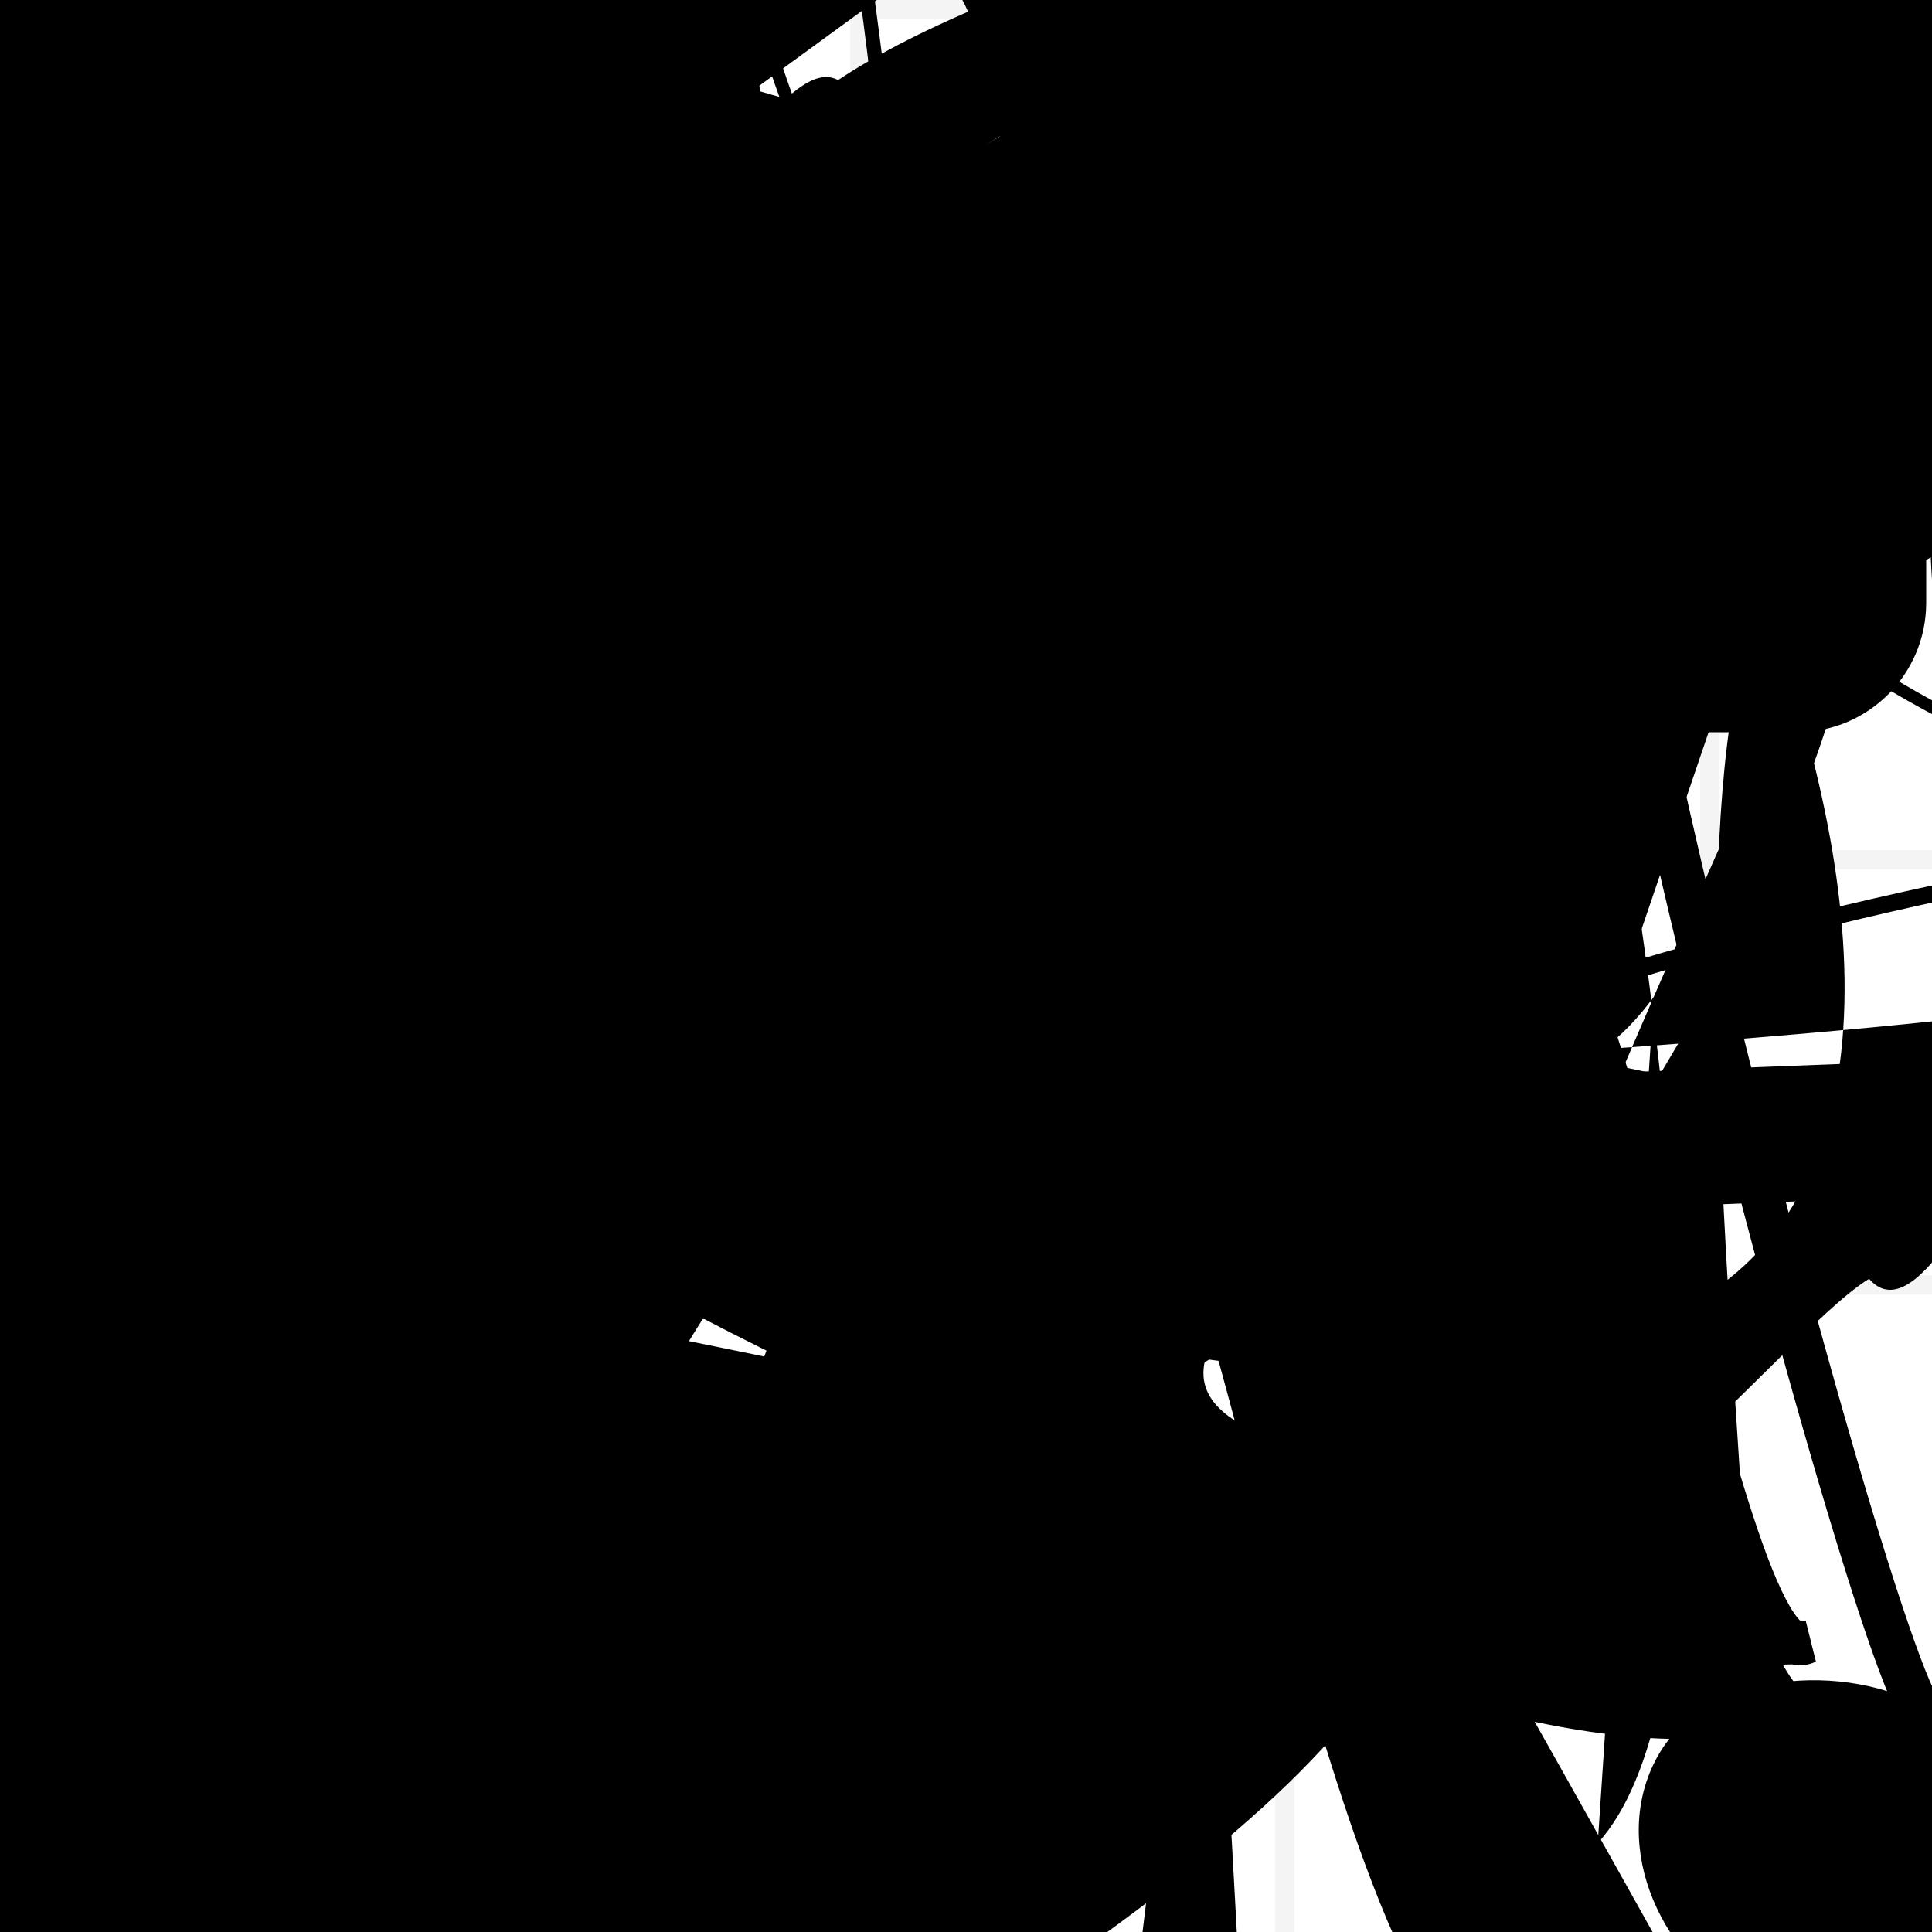 <?xml version="1.0" encoding="UTF-8"?>
<svg xmlns="http://www.w3.org/2000/svg" width="100" height="100" viewBox="0 0 100 100">
<defs>
<linearGradient id="g0" x1="0%" y1="0%" x2="100%" y2="100%">
<stop offset="0.0%" stop-color="hsl(106, 75%, 59%)" />
<stop offset="33.3%" stop-color="hsl(183, 71%, 60%)" />
<stop offset="66.7%" stop-color="hsl(242, 72%, 49%)" />
<stop offset="100.0%" stop-color="hsl(322, 74%, 44%)" />
</linearGradient>
<linearGradient id="g1" x1="0%" y1="0%" x2="100%" y2="100%">
<stop offset="0.0%" stop-color="hsl(290, 83%, 63%)" />
<stop offset="33.3%" stop-color="hsl(2, 82%, 55%)" />
<stop offset="66.7%" stop-color="hsl(86, 72%, 68%)" />
<stop offset="100.0%" stop-color="hsl(83, 65%, 44%)" />
</linearGradient>
<linearGradient id="g2" x1="0%" y1="0%" x2="100%" y2="100%">
<stop offset="0.0%" stop-color="hsl(40, 53%, 69%)" />
<stop offset="33.3%" stop-color="hsl(104, 72%, 65%)" />
<stop offset="66.7%" stop-color="hsl(144, 86%, 72%)" />
<stop offset="100.0%" stop-color="hsl(151, 70%, 62%)" />
</linearGradient>
<filter id="f1" x="-20%" y="-20%" width="140%" height="140%">
  <feGaussianBlur stdDeviation="2.336" />
</filter>

</defs>

<path d="M 59.5 69.3 C 61.7 88.2, 100.0 15.8, 95.5 16.7 C 100.0 33.0, 12.0 47.8, 14.4 50.1 C 21.4 41.8, 100.0 49.7, 98.8 62.7 C 100.0 59.8, 31.7 17.6, 45.9 8.4 C 65.8 10.2, 55.8 70.3, 41.8 65.7 C 46.6 49.8, 25.0 15.9, 28.0 26.2 C 39.1 33.4, 19.6 11.1, 13.2 3.9 Z" fill="none" fill-opacity="0.75" stroke="hsl(106, 75%, 59%)" stroke-width="4.48"  transform="translate(36.6 46.4) rotate(257.2) scale(0.73 1.46)" />
<path d="M 44.7 94.3 C 33.0 99.3, 88.3 23.3, 86.6 11.2 C 67.3 0.0, 94.8 77.9, 90.9 88.8 C 100.0 81.3, 11.0 100.0, 5.8 89.3 C 0.0 91.3, 25.5 49.4, 23.0 52.7 C 17.9 33.7, 38.0 20.9, 25.0 31.5 C 39.1 44.5, 81.2 1.5, 69.5 3.9 C 86.7 0.0, 21.3 59.4, 12.2 61.6 Z" fill="none" fill-opacity="0.37" stroke="hsl(40, 53%, 69%)" stroke-width="4.33"  transform="translate(57.5 7.2) rotate(259.8) scale(1.33 1.87)" />
<path d="M 93.2 87.4 C 81.1 97.2, 24.6 72.6, 25.8 66.2 C 43.7 82.1, 76.9 38.0, 68.4 35.3 C 80.7 39.6, 74.2 71.0, 63.5 79.4 C 69.8 60.0, 45.6 96.4, 44.1 90.7 C 29.1 93.4, 50.2 95.6, 47.9 85.0 C 28.4 100.0, 95.6 30.2, 90.4 37.8 C 100.0 40.0, 72.3 83.6, 66.3 91.1 C 57.5 92.6, 12.0 63.1, 20.2 56.2 C 36.7 61.5, 69.7 39.8, 74.7 34.8 Z" fill="hsl(83, 65%, 44%)" fill-opacity="0.37" stroke="none" stroke-width="0.84"  transform="translate(74.6 63.3) rotate(267.4) scale(1.79 0.52)" />
<path d="M 35.2 84.4 C 16.4 83.9, 69.1 27.2, 64.5 37.9 C 53.2 56.6, 90.2 22.4, 92.6 26.9 C 79.5 31.9, 15.6 22.2, 22.7 27.4 C 16.2 16.3, 42.2 84.0, 36.4 94.2 C 25.7 100.0, 32.4 64.3, 33.8 71.4 C 39.3 72.7, 84.7 97.9, 94.8 87.5 C 89.3 94.7, 74.8 11.2, 68.1 11.0 C 63.7 19.3, 0.0 57.0, 1.6 68.9 C 8.6 66.6, 76.1 68.0, 80.4 75.7 " fill="hsl(322, 74%, 44%)" fill-opacity="0.97" stroke="none" stroke-width="2.36"   />
<circle cx="65.8" cy="9.6" r="13.3" fill="hsl(322, 74%, 44%)" fill-opacity="0.97"   />
<rect x="7.2" y="49.0" width="32.0" height="14.8" rx="2.6" fill="none" fill-opacity="0.86"   transform="translate(64.8 56.5) rotate(49.7) scale(0.62 1.63)" />
<path d="M 34.7 91.8 C 39.0 81.1, 61.7 37.9, 70.0 39.5 C 68.2 30.3, 33.6 3.4, 31.2 12.4 C 18.9 0.0, 64.6 52.3, 51.5 38.4 C 35.0 24.0, 81.8 49.0, 95.2 48.5 C 79.0 49.8, 73.9 67.6, 85.5 80.0 C 76.8 61.9, 88.5 88.3, 79.3 97.1 Z" fill="none" fill-opacity="0.70" stroke="hsl(151, 70%, 62%)" stroke-width="3.46"  transform="translate(96.9 30.4) rotate(208.6) scale(1.32 1.82)" />
<rect x="8.9" y="52.1" width="31.7" height="24.7" rx="0" fill="none" fill-opacity="0.22"   transform="translate(67.1 68.0) rotate(71.0) scale(1.57 0.65)" />
<circle cx="19.2" cy="44.8" r="4.4" fill="hsl(86, 72%, 68%)" fill-opacity="0.75"  transform="translate(21.0 99.8) rotate(143.0) scale(2.00 0.81)" />
<rect x="16.9" y="47.4" width="33.2" height="18.2" rx="6.7" fill="hsl(83, 65%, 44%)" fill-opacity="0.94"    />
<rect x="34.5" y="60.7" width="39.4" height="29.3" rx="14.1" fill="hsl(144, 86%, 72%)" fill-opacity="0.21"   transform="translate(85.0 99.8) rotate(139.4) scale(1.08 0.63)" />
<circle cx="69.3" cy="36.4" r="1.6" fill="hsl(2, 82%, 55%)" fill-opacity="0.65"  transform="translate(64.1 73.8) rotate(215.1) scale(1.38 0.68)" />
<rect x="58.4" y="29.4" width="22.9" height="14.8" rx="0" fill="hsl(83, 65%, 44%)" fill-opacity="0.59" stroke="hsl(2, 82%, 55%)" stroke-width="2.2" filter="url(#f1)" transform="translate(90.3 1.7) rotate(358.2) scale(0.61 0.77)" />
<path d="M 27.1 92.8 C 27.7 95.8, 67.4 45.9, 70.3 60.8 C 67.9 66.0, 47.5 66.0, 47.0 54.3 C 49.7 49.4, 26.1 62.6, 27.0 55.7 C 22.9 53.8, 4.8 55.0, 18.5 46.9 C 37.8 65.5, 56.5 0.0, 49.4 8.4 C 52.5 5.3, 99.2 31.1, 99.3 27.9 C 97.3 10.1, 30.2 37.1, 19.3 41.6 C 38.6 42.2, 5.9 18.9, 5.4 6.4 C 19.3 23.8, 49.8 74.0, 61.1 71.7 C 51.3 57.8, 67.8 78.4, 67.3 68.0 Z" fill="hsl(144, 86%, 72%)" fill-opacity="0.37" stroke="none" stroke-width="1.28"  transform="translate(32.9 58.7) rotate(309.5) scale(1.29 0.97)" />
<rect x="22.1" y="23.9" width="48.9" height="13.5" rx="0" fill="hsl(322, 74%, 44%)" fill-opacity="0.87"   transform="translate(15.1 56.0) rotate(233.9) scale(1.24 1.55)" />
<circle cx="22.9" cy="10.9" r="5.3" fill="url(#g2)" fill-opacity="0.70"  transform="translate(19.5 66.2) rotate(338.4) scale(1.68 0.86)" />
<rect x="25.8" y="33.5" width="45.0" height="40.0" rx="0" fill="none" fill-opacity="0.81"    />
<rect x="28.2" y="34.7" width="23.9" height="24.6" rx="8.0" fill="none" fill-opacity="0.81" stroke="hsl(86, 72%, 68%)" stroke-width="2.3"   />
<circle cx="95.0" cy="27.4" r="11.4" fill="url(#g1)" fill-opacity="0.89"  transform="translate(22.4 33.8) rotate(217.9) scale(1.89 0.75)" />
<path d="M 51.9 58.7 C 35.1 54.1, 36.3 70.6, 42.0 72.3 C 22.6 91.1, 7.0 37.9, 5.9 23.0 C 12.2 12.8, 35.7 65.1, 30.8 69.8 C 37.0 88.4, 21.0 5.6, 23.6 19.9 C 7.0 15.2, 23.9 25.0, 28.5 21.7 C 10.1 20.0, 59.4 86.9, 54.6 90.3 C 63.5 77.2, 39.9 29.6, 28.4 32.2 C 23.5 28.5, 52.2 76.0, 52.7 90.2 C 58.4 87.3, 99.8 63.5, 85.9 51.6 C 98.5 48.6, 60.8 57.4, 72.6 60.5 Z" fill="hsl(106, 75%, 59%)" fill-opacity="0.75" stroke="none" stroke-width="2.20"  transform="translate(79.8 17.3) rotate(219.2) scale(0.52 0.66)" />
<rect x="24.3" y="69.2" width="43.7" height="10.8" rx="0" fill="hsl(183, 71%, 60%)" fill-opacity="0.64"   transform="translate(55.1 11.6) rotate(357.8) scale(0.80 0.65)" />
<path d="M 84.4 1.1 C 68.5 14.6, 26.0 5.9, 25.4 5.0 C 12.5 8.5, 53.1 53.8, 56.4 54.3 C 44.6 65.4, 58.9 0.0, 73.8 6.0 C 75.6 4.8, 29.8 57.7, 20.6 45.6 C 30.9 54.6, 72.6 82.7, 74.1 69.0 C 91.3 75.1, 51.4 30.5, 56.4 37.6 C 54.3 54.8, 82.9 26.0, 77.3 14.6 Z" fill="none" fill-opacity="0.38" stroke="hsl(83, 65%, 44%)" stroke-width="0.96"  transform="translate(85.7 79.3) rotate(305.7) scale(1.43 1.96)" />
<path d="M 17.6 5.2 C 34.7 20.0, 3.3 66.6, 1.8 61.7 C 18.4 81.7, 88.3 69.7, 86.6 81.6 C 100.0 62.6, 65.0 25.3, 55.7 22.7 C 61.5 15.2, 88.9 29.8, 74.0 27.5 C 57.4 41.6, 81.2 8.7, 69.4 5.2 C 55.1 0.0, 3.7 18.6, 16.9 4.2 C 23.0 5.1, 46.1 62.3, 48.1 50.2 C 57.0 52.3, 60.7 60.4, 59.3 53.9 C 45.8 48.4, 100.0 13.0, 93.3 0.1 Z" fill="hsl(242, 72%, 49%)" fill-opacity="0.91" stroke="none" stroke-width="5.13"  transform="translate(89.0 78.8) rotate(11.8) scale(1.45 0.80)" />
<circle cx="12.3" cy="67.4" r="4.3" fill="url(#g1)" fill-opacity="0.60"  transform="translate(86.0 89.8) rotate(6.7) scale(1.81 0.73)" />
<path d="M 46.9 86.6 C 50.7 67.7, 89.2 58.8, 77.4 64.7 C 89.6 52.5, 28.8 50.1, 29.1 45.2 C 28.8 27.0, 23.2 14.1, 26.9 27.0 C 26.1 12.9, 64.8 13.7, 65.8 5.7 C 62.7 0.0, 21.8 45.2, 23.5 54.7 C 11.8 60.7, 96.4 94.6, 99.9 88.0 C 100.0 98.5, 75.1 6.3, 82.1 4.8 C 85.6 22.3, 7.8 58.6, 18.7 61.5 C 34.6 47.5, 62.6 42.7, 76.0 44.9 C 82.5 39.0, 88.8 87.3, 93.5 85.0 Z" fill="none" fill-opacity="0.37" stroke="hsl(83, 65%, 44%)" stroke-width="2.24"   />
<circle cx="24.3" cy="92.9" r="7.9" fill="hsl(104, 72%, 65%)" fill-opacity="0.60"  transform="translate(28.5 55.6) rotate(325.6) scale(1.12 1.72)" />
<path d="M 26.1 57.2 C 6.8 41.4, 52.8 76.5, 43.3 64.3 C 52.6 52.9, 82.4 100.0, 69.2 99.1 C 64.2 99.0, 66.0 43.5, 74.8 36.3 C 74.5 20.1, 0.0 8.6, 1.7 7.4 C 0.0 9.1, 55.9 100.0, 58.8 91.6 C 69.2 96.9, 11.0 22.1, 14.3 20.4 Z" fill="hsl(104, 72%, 65%)" fill-opacity="0.41" stroke="none" stroke-width="4.04"  transform="translate(91.6 13.1) rotate(232.6) scale(0.55 0.72)" />
<rect x="29.0" y="87.4" width="24.1" height="10.7" rx="13.4" fill="none" fill-opacity="0.89"    />
<circle cx="10.0" cy="49.0" r="9.6" fill="url(#g1)" fill-opacity="0.43"  transform="translate(94.1 21.2) rotate(76.5) scale(1.32 1.50)" />
<rect x="56.2" y="49.5" width="36.4" height="26.3" rx="1.1" fill="hsl(144, 86%, 72%)" fill-opacity="0.41" stroke="hsl(104, 72%, 65%)" stroke-width="3.5"  transform="translate(11.6 46.6) rotate(36.9) scale(0.68 1.21)" />
<circle cx="38.8" cy="76.0" r="3.5" fill="hsl(290, 83%, 63%)" fill-opacity="0.50"  transform="translate(36.2 71.6) rotate(263.8) scale(0.74 0.66)" />
<circle cx="90.0" cy="21.5" r="6.8" fill="hsl(151, 70%, 62%)" fill-opacity="0.69"  transform="translate(20.4 19.3) rotate(189.8) scale(1.57 0.63)" />
<circle cx="17.0" cy="10.1" r="0.4" fill="hsl(106, 75%, 59%)" fill-opacity="0.48"  transform="translate(48.2 95.3) rotate(104.4) scale(0.87 1.43)" />
<path d="M 55.8 18.1 C 51.3 0.0, 86.4 12.3, 94.6 3.6 C 95.6 0.0, 30.1 43.1, 19.5 40.8 C 0.0 39.6, 94.0 67.6, 93.7 79.3 C 77.5 90.8, 49.9 52.8, 58.3 54.3 C 73.9 37.5, 79.1 4.8, 81.3 8.2 C 71.4 2.2, 95.1 27.4, 95.1 25.7 C 100.0 18.4, 17.5 85.4, 4.9 93.1 Z" fill="hsl(104, 72%, 65%)" fill-opacity="0.57" stroke="none" stroke-width="4.74"  transform="translate(98.2 90.8) rotate(5.2) scale(1.28 0.95)" />
<circle cx="89.3" cy="12.4" r="3.3" fill="hsl(2, 82%, 55%)" fill-opacity="0.98"  transform="translate(72.1 60.3) rotate(250.9) scale(1.97 1.68)" />
<path d="M 69.6 83.4 C 64.5 73.6, 29.8 34.2, 28.1 35.5 C 25.4 50.7, 37.8 33.6, 44.6 44.3 C 53.6 43.9, 2.5 99.2, 8.7 96.3 C 0.7 100.0, 100.0 33.0, 99.8 36.8 C 91.1 46.3, 86.6 8.1, 99.7 20.1 C 83.0 6.4, 76.5 14.0, 66.5 20.7 C 52.7 29.8, 51.0 48.8, 53.5 37.3 C 65.0 27.4, 41.4 43.9, 40.3 50.5 Z" fill="hsl(242, 72%, 49%)" fill-opacity="0.50" stroke="none" stroke-width="4.94"  transform="translate(89.1 65.7) rotate(164.1) scale(0.94 1.71)" />
<circle cx="60.8" cy="62.8" r="4.1" fill="hsl(104, 72%, 65%)" fill-opacity="0.68"  transform="translate(17.0 17.6) rotate(183.0) scale(1.80 0.94)" />
<rect x="24.8" y="54.1" width="22.1" height="28.0" rx="0" fill="none" fill-opacity="0.74" stroke="hsl(242, 72%, 49%)" stroke-width="1.2"  transform="translate(28.1 94.2) rotate(187.9) scale(1.92 0.82)" />
<circle cx="86.7" cy="2.0" r="1.7" fill="url(#g1)" fill-opacity="0.64"  transform="translate(81.3 43.0) rotate(102.4) scale(1.72 1.13)" />
<path d="M 3.1 29.3 C 0.0 42.4, 100.0 70.0, 92.5 55.0 C 87.5 59.3, 64.6 30.1, 74.6 15.8 C 78.4 19.2, 42.0 18.7, 33.7 13.7 C 51.5 0.0, 43.7 95.3, 54.4 80.4 C 60.7 75.9, 68.3 13.9, 57.7 6.1 C 69.4 22.0, 100.0 45.5, 91.9 31.6 C 96.7 17.2, 41.7 56.4, 28.2 53.7 C 19.9 60.8, 38.2 88.3, 41.6 90.4 C 43.4 82.0, 6.3 4.3, 15.5 11.8 C 34.8 3.6, 0.0 78.4, 3.7 78.2 Z" fill="none" fill-opacity="0.74" stroke="hsl(322, 74%, 44%)" stroke-width="4.11"  transform="translate(21.1 9.0) rotate(153.6) scale(1.41 0.82)" />
<path d="M 72.2 85.6 C 87.8 84.5, 47.2 96.9, 60.2 92.9 C 59.6 100.0, 70.7 52.4, 70.3 38.1 C 68.7 47.2, 57.6 82.7, 58.3 86.1 C 44.3 77.8, 33.8 48.2, 24.0 51.8 C 11.7 40.5, 33.9 3.9, 48.7 4.6 C 51.5 22.0, 91.6 0.0, 99.5 5.4 Z" fill="hsl(183, 71%, 60%)" fill-opacity="0.68" stroke="none" stroke-width="2.93"   />
<path d="M 52.4 41.8 C 59.3 34.6, 12.4 79.9, 27.2 91.6 C 22.6 96.9, 38.1 61.2, 44.3 71.0 C 37.6 78.3, 29.9 29.4, 34.5 27.0 C 38.8 16.8, 11.6 18.5, 22.5 28.1 C 29.7 13.5, 5.9 31.5, 5.5 32.3 C 23.7 17.3, 80.0 22.1, 81.4 31.6 C 70.8 37.8, 100.0 68.6, 96.5 76.1 C 100.0 76.9, 55.8 40.7, 63.0 29.5 C 79.2 23.0, 51.6 1.6, 55.7 3.4 C 43.1 0.0, 30.1 81.2, 31.7 85.1 Z" fill="hsl(104, 72%, 65%)" fill-opacity="0.44" stroke="none" stroke-width="4.68"  transform="translate(73.0 9.3) rotate(288.0) scale(0.72 1.83)" />
<path d="M 65.9 97.3 C 55.5 100.0, 16.4 61.7, 14.6 62.6 C 25.5 60.5, 49.6 77.9, 57.1 85.4 C 45.3 76.6, 71.3 91.9, 67.8 90.9 C 48.7 75.0, 91.2 7.9, 78.4 0.7 C 82.5 9.7, 90.0 52.0, 91.7 57.1 C 100.0 38.6, 66.1 11.8, 61.9 8.9 C 81.3 20.7, 12.2 56.1, 20.1 56.9 C 40.1 58.6, 77.4 17.7, 73.7 25.2 C 77.6 27.2, 16.1 40.1, 27.1 29.7 Z" fill="none" fill-opacity="0.78" stroke="hsl(183, 71%, 60%)" stroke-width="3.83"  transform="translate(75.5 60.0) rotate(273.9) scale(1.83 1.19)" />
<circle cx="25.8" cy="81.8" r="11.6" fill="url(#g2)" fill-opacity="0.69"  transform="translate(63.4 62.7) rotate(139.1) scale(1.51 1.18)" />
<path d="M 42.8 79.1 C 42.8 79.8, 16.9 71.4, 27.0 73.1 C 45.3 90.9, 100.0 2.1, 92.7 13.9 C 86.1 24.2, 62.3 21.2, 54.7 30.9 C 54.4 18.5, 70.8 9.7, 72.7 24.1 C 71.7 26.3, 52.4 16.8, 47.3 29.4 C 62.6 32.8, 32.5 47.0, 43.0 49.7 C 32.6 53.7, 0.0 3.2, 2.4 5.3 C 6.3 11.9, 30.8 84.7, 19.1 97.1 C 8.2 100.0, 82.9 93.3, 79.4 93.2 Z" fill="hsl(151, 70%, 62%)" fill-opacity="0.53" stroke="none" stroke-width="0.97"  transform="translate(71.8 50.3) rotate(241.3) scale(1.25 1.10)" />
<path d="M 53.7 78.7 C 73.5 75.3, 81.9 15.5, 73.7 19.1 C 54.4 17.0, 57.5 53.3, 44.7 52.2 C 48.1 37.3, 15.0 8.7, 20.7 8.6 C 28.8 1.2, 21.5 81.1, 28.3 69.7 C 46.3 49.9, 21.3 79.6, 22.6 80.3 C 42.5 67.9, 51.1 47.5, 36.7 34.8 C 34.6 30.6, 75.9 12.1, 86.5 2.8 C 74.9 16.5, 71.2 0.0, 56.3 0.2 Z" fill="hsl(86, 72%, 68%)" fill-opacity="0.64" stroke="none" stroke-width="4.63"  transform="translate(36.0 39.7) rotate(55.9) scale(1.85 1.36)" />
<path d="M 35.2 9.3 C 54.1 7.9, 73.5 36.2, 72.8 27.5 C 81.4 15.5, 22.4 51.7, 16.5 54.6 C 22.6 59.1, 98.5 51.1, 86.8 45.6 C 76.8 64.1, 12.0 0.0, 17.5 2.9 C 0.0 19.4, 0.0 86.2, 3.6 92.7 C 1.0 82.7, 44.0 88.2, 51.2 79.9 C 71.1 65.9, 34.3 85.6, 21.8 91.0 " fill="hsl(144, 86%, 72%)" fill-opacity="0.83" stroke="none" stroke-width="2.73" filter="url(#f1)" transform="translate(98.7 88.6) rotate(266.2) scale(1.59 0.56)" />
<rect x="50.7" y="70.7" width="38.6" height="17.3" rx="3.1" fill="none" fill-opacity="0.99" stroke="hsl(86, 72%, 68%)" stroke-width="3.8"  transform="translate(89.4 52.5) rotate(35.7) scale(1.28 0.85)" />
<path d="M 68.0 83.1 C 87.7 63.5, 0.0 16.3, 11.4 29.8 C 29.5 20.6, 54.9 13.5, 61.8 16.9 C 73.0 13.8, 94.8 10.8, 99.6 12.7 C 80.1 18.4, 25.5 63.2, 34.2 60.1 C 17.1 53.1, 82.2 52.0, 89.2 59.1 C 74.0 51.6, 84.1 47.9, 88.3 58.8 C 84.0 71.0, 81.3 34.0, 87.1 35.0 C 87.3 20.9, 24.3 52.1, 11.8 47.1 C 0.0 27.5, 68.2 92.3, 61.9 91.9 C 60.8 85.4, 47.8 26.9, 45.8 38.4 " fill="none" fill-opacity="0.52" stroke="hsl(40, 53%, 69%)" stroke-width="2.73"  transform="translate(80.8 94.0) rotate(115.2) scale(1.68 0.61)" />
<rect x="54.6" y="38.6" width="31.9" height="35.1" rx="0.7" fill="hsl(106, 75%, 59%)" fill-opacity="0.89"   transform="translate(87.4 17.2) rotate(322.7) scale(0.54 1.62)" />
<path d="M 5.0 99.0 C 10.9 81.9, 23.7 15.8, 35.7 25.8 C 38.6 8.8, 46.3 65.0, 36.9 55.0 C 19.9 72.3, 44.6 27.4, 55.5 24.4 C 39.4 6.9, 98.4 40.4, 86.4 41.7 C 99.8 29.9, 89.9 32.1, 96.5 27.5 C 79.7 47.4, 80.6 80.6, 70.9 73.7 Z" fill="none" fill-opacity="0.55" stroke="hsl(144, 86%, 72%)" stroke-width="0.88"  transform="translate(99.7 72.6) rotate(159.4) scale(0.76 1.72)" />
<path d="M 16.9 79.7 C 33.0 80.0, 53.0 45.1, 62.1 57.7 C 51.1 62.6, 38.5 17.7, 40.9 16.9 C 58.9 36.1, 0.0 81.4, 5.5 82.1 C 5.6 76.4, 9.4 2.0, 3.8 13.4 C 18.6 26.8, 52.6 54.1, 52.1 45.6 C 56.9 57.6, 0.0 7.8, 2.5 4.0 C 17.3 13.2, 0.0 40.5, 6.2 31.2 Z" fill="hsl(242, 72%, 49%)" fill-opacity="1.00" stroke="none" stroke-width="3.11"  transform="translate(20.6 69.8) rotate(215.0) scale(1.95 0.72)" />
<circle cx="15.7" cy="25.8" r="8.3" fill="url(#g0)" fill-opacity="0.60"  transform="translate(41.5 37.1) rotate(168.1) scale(1.49 1.60)" />
<path d="M 70.2 54.9 C 63.0 62.7, 88.9 65.9, 95.9 51.1 C 100.0 55.3, 50.7 4.1, 36.4 8.3 C 30.0 0.0, 26.7 97.4, 20.3 86.7 C 0.4 100.0, 57.2 57.7, 48.7 54.9 C 38.5 61.8, 73.6 23.7, 82.2 21.3 C 97.6 21.3, 78.2 99.5, 83.2 86.0 Z" fill="hsl(83, 65%, 44%)" fill-opacity="0.86" stroke="none" stroke-width="4.46"  transform="translate(93.1 40.6) rotate(96.9) scale(1.16 1.86)" />
<circle cx="46.5" cy="64.9" r="1.8" fill="url(#g1)" fill-opacity="0.60"   />
<path d="M 59.4 54.0 C 60.4 40.8, 13.8 45.5, 5.1 53.3 C 5.4 40.9, 67.2 24.3, 69.4 35.3 C 75.1 38.1, 62.5 52.5, 51.1 40.5 C 32.8 30.2, 54.8 14.7, 47.7 6.5 C 62.5 0.0, 79.6 42.7, 94.1 38.9 C 95.8 42.6, 29.2 27.9, 37.3 32.0 C 28.6 15.4, 46.4 13.4, 57.8 7.1 C 42.7 0.0, 29.7 20.1, 39.4 30.2 C 42.7 15.7, 41.6 57.7, 51.5 68.5 C 63.3 56.5, 61.2 19.7, 72.6 9.6 Z" fill="hsl(106, 75%, 59%)" fill-opacity="0.45" stroke="none" stroke-width="4.86"  transform="translate(43.2 79.6) rotate(159.5) scale(1.65 0.81)" />
<rect x="41.1" y="19.7" width="39.2" height="11.1" rx="11.1" fill="none" fill-opacity="0.81"   transform="translate(50.9 76.1) rotate(353.0) scale(0.64 1.70)" />
<circle cx="45.6" cy="27.9" r="4.5" fill="hsl(106, 75%, 59%)" fill-opacity="0.82"  transform="translate(9.6 13.1) rotate(272.0) scale(1.39 1.17)" />
<circle cx="42.4" cy="94.9" r="1.4" fill="url(#g0)" fill-opacity="0.48"   />
<path d="M 7.1 77.6 C 22.0 89.2, 25.9 52.0, 11.1 40.8 C 0.0 52.5, 80.0 4.0, 92.3 2.7 C 86.3 15.2, 0.0 0.0, 4.0 2.5 C 0.0 4.8, 36.4 24.1, 34.9 21.6 C 36.0 31.8, 1.9 95.6, 5.4 84.9 C 8.7 89.8, 65.2 28.3, 66.6 25.1 C 55.9 32.6, 80.6 31.0, 76.2 35.5 Z" fill="none" fill-opacity="0.53" stroke="hsl(242, 72%, 49%)" stroke-width="4.91"  transform="translate(28.3 99.2) rotate(100.7) scale(0.65 0.83)" />
<rect x="22.5" y="8.9" width="38.2" height="39.1" rx="0" fill="none" fill-opacity="0.35" stroke="hsl(290, 83%, 63%)" stroke-width="1.9"  transform="translate(37.6 65.5) rotate(236.8) scale(0.72 1.29)" />
<rect x="63.4" y="1.0" width="34.1" height="34.7" rx="4.5" fill="hsl(151, 70%, 62%)" fill-opacity="0.28" stroke="hsl(104, 72%, 65%)" stroke-width="4.4"   />
<path d="M 64.7 27.5 C 76.4 26.7, 31.2 51.2, 21.1 40.1 C 36.9 36.1, 59.5 9.7, 54.6 6.5 C 61.3 0.0, 100.0 12.8, 95.9 1.3 C 90.7 18.1, 51.4 56.6, 49.2 57.0 C 63.2 72.9, 0.0 0.0, 4.6 9.7 C 9.7 16.9, 40.9 59.9, 28.2 63.5 C 32.0 67.0, 62.6 88.6, 58.3 88.4 Z" fill="hsl(322, 74%, 44%)" fill-opacity="0.96" stroke="none" stroke-width="4.19"  transform="translate(64.2 67.1) rotate(53.6) scale(1.44 0.88)" />
<rect x="40.0" y="57.2" width="23.6" height="27.9" rx="0" fill="none" fill-opacity="0.26" stroke="hsl(106, 75%, 59%)" stroke-width="4.9"  transform="translate(73.4 58.6) rotate(260.9) scale(1.75 0.61)" />
<path d="M 90.8 70.0 C 88.2 61.4, 86.5 20.1, 83.7 9.0 C 97.9 0.0, 94.1 65.1, 88.7 54.0 C 72.0 51.4, 78.2 72.2, 82.1 81.1 C 67.5 87.3, 59.7 54.2, 73.7 61.7 C 54.5 66.7, 71.6 26.3, 84.4 16.1 C 88.2 1.9, 68.6 41.9, 60.8 41.0 Z" fill="none" fill-opacity="0.48" stroke="hsl(151, 70%, 62%)" stroke-width="4.86" filter="url(#f1)" transform="translate(36.0 14.4) rotate(125.8) scale(1.65 0.71)" />
<path d="M 78.1 59.9 C 93.2 63.9, 4.5 88.1, 3.0 80.3 C 18.4 68.6, 10.7 24.8, 3.3 12.1 C 0.0 5.8, 64.0 47.3, 57.5 59.9 C 43.3 47.5, 37.4 30.2, 44.7 17.1 C 47.1 4.2, 79.1 46.0, 82.4 42.4 C 95.6 24.3, 79.3 31.5, 91.0 37.8 " fill="none" fill-opacity="0.88" stroke="hsl(86, 72%, 68%)" stroke-width="0.95" filter="url(#f1)" transform="translate(61.1 50.4) rotate(292.1) scale(0.65 1.30)" />
<path d="M 85.6 51.6 C 72.0 70.0, 53.7 20.2, 59.0 9.8 C 72.2 3.2, 14.6 35.4, 11.6 27.2 C 0.0 31.6, 83.8 74.0, 76.9 82.2 C 95.3 90.5, 92.6 67.6, 81.8 80.6 C 80.2 67.7, 84.3 4.0, 74.4 12.5 C 78.2 2.6, 94.9 82.0, 82.7 95.4 Z" fill="hsl(104, 72%, 65%)" fill-opacity="0.94" stroke="none" stroke-width="4.71"   />
<rect x="45.2" y="28.2" width="48.4" height="28.2" rx="0" fill="none" fill-opacity="0.88"    />
<circle cx="49.7" cy="93.9" r="7.8" fill="hsl(2, 82%, 55%)" fill-opacity="0.70"  transform="translate(4.5 72.4) rotate(24.7) scale(1.72 0.94)" />
<path d="M 0.7 55.6 C 0.0 67.3, 73.6 27.4, 64.3 34.6 C 80.8 25.5, 22.8 48.6, 17.7 55.7 C 6.7 67.6, 31.2 51.8, 41.1 54.3 C 39.6 69.3, 70.1 4.2, 78.4 8.6 C 60.1 18.3, 50.6 46.1, 59.6 48.5 C 50.1 32.8, 35.3 17.7, 28.1 9.5 C 20.2 8.9, 24.6 42.0, 38.7 37.3 C 56.7 40.4, 17.8 0.0, 20.1 2.7 C 38.6 0.0, 28.2 24.7, 17.6 15.8 C 4.2 10.6, 82.1 20.2, 79.0 30.0 Z" fill="none" fill-opacity="0.72" stroke="hsl(83, 65%, 44%)" stroke-width="2.25"  transform="translate(33.3 57.3) rotate(202.4) scale(0.71 1.78)" />
<circle cx="23.1" cy="14.1" r="10.6" fill="hsl(40, 53%, 69%)" fill-opacity="0.85"  transform="translate(58.3 37.6) rotate(271.6) scale(1.59 1.19)" />
<circle cx="3.2" cy="71.0" r="11.8" fill="url(#g1)" fill-opacity="0.82"  transform="translate(63.3 95.3) rotate(74.8) scale(1.79 0.94)" />
<circle cx="80.8" cy="35.6" r="11.1" fill="url(#g0)" fill-opacity="0.55"  transform="translate(22.5 17.7) rotate(40.1) scale(1.58 0.71)" />
<path d="M 61.3 39.8 C 57.7 31.2, 92.2 7.6, 81.1 2.1 C 91.1 0.0, 70.8 96.8, 81.9 83.0 C 89.7 92.5, 62.6 76.5, 59.6 83.9 C 46.3 97.3, 29.6 71.2, 21.5 75.8 C 29.3 85.8, 59.2 70.3, 65.2 59.4 C 63.1 60.5, 72.0 86.2, 69.0 76.2 " fill="hsl(322, 74%, 44%)" fill-opacity="0.32" stroke="none" stroke-width="2.90" filter="url(#f1)" transform="translate(9.6 64.7) rotate(328.8) scale(0.57 1.75)" />
<path d="M 55.0 44.5 C 72.3 37.1, 0.0 56.5, 1.9 43.5 C 0.0 31.8, 1.5 18.3, 16.3 7.5 C 0.0 14.7, 66.9 36.7, 64.0 37.2 C 83.1 46.3, 29.6 78.0, 14.7 65.5 C 19.3 54.8, 68.3 47.3, 71.7 56.4 C 55.5 69.3, 0.0 74.7, 1.5 65.6 C 6.7 64.2, 66.2 40.3, 64.7 53.4 C 52.0 70.1, 100.0 87.6, 97.4 76.1 C 80.9 72.6, 23.1 89.4, 32.3 81.1 C 45.0 96.7, 24.6 85.9, 11.0 76.1 Z" fill="none" fill-opacity="0.85" stroke="hsl(86, 72%, 68%)" stroke-width="3.95"  transform="translate(94.9 97.9) rotate(349.5) scale(0.74 1.53)" />
<circle cx="69.5" cy="47.5" r="5.2" fill="url(#g0)" fill-opacity="0.99" filter="url(#f1)" transform="translate(92.1 29.8) rotate(140.3) scale(1.16 1.76)" />
<path d="M 76.0 34.1 C 84.2 22.6, 9.4 15.3, 15.3 18.1 C 32.1 5.7, 65.2 59.1, 50.5 55.6 C 53.5 46.7, 63.1 79.9, 63.1 67.9 C 66.2 75.5, 84.1 0.0, 78.7 10.3 C 94.7 18.4, 82.4 63.1, 72.2 61.3 C 61.5 50.3, 85.5 99.5, 73.4 84.6 C 83.2 100.0, 26.8 22.8, 14.3 17.1 C 4.8 14.0, 75.7 32.5, 83.0 34.9 " fill="none" fill-opacity="0.42" stroke="hsl(322, 74%, 44%)" stroke-width="2.31"  transform="translate(96.1 46.7) rotate(253.3) scale(1.31 1.37)" />
<rect x="56.8" y="67.4" width="34.7" height="20.8" rx="17.6" fill="hsl(83, 65%, 44%)" fill-opacity="0.86"   transform="translate(5.9 88.7) rotate(300.3) scale(0.52 1.04)" />
<path d="M 14.1 2.9 C 15.5 9.9, 68.8 74.4, 61.1 60.7 C 62.8 80.5, 9.4 58.3, 7.7 65.9 C 0.3 58.8, 15.8 20.0, 19.9 12.8 C 34.7 19.9, 42.3 37.0, 27.5 51.7 C 40.9 57.0, 10.9 27.5, 24.6 15.3 C 18.9 10.3, 53.4 0.0, 60.2 0.4 C 73.9 0.0, 72.8 65.7, 79.1 63.6 Z" fill="none" fill-opacity="0.41" stroke="hsl(2, 82%, 55%)" stroke-width="2.07"  transform="translate(79.8 85.9) rotate(169.2) scale(1.88 1.44)" />
<path d="M 63.7 23.5 C 77.7 13.3, 88.2 4.0, 84.2 12.3 C 87.7 20.9, 15.2 0.0, 11.4 9.1 C 0.4 13.5, 30.8 42.6, 16.5 51.1 C 8.5 35.7, 60.0 71.0, 72.1 80.1 C 66.6 78.1, 37.1 26.8, 27.3 29.0 C 14.3 31.5, 16.6 18.4, 13.2 17.7 Z" fill="hsl(86, 72%, 68%)" fill-opacity="0.93" stroke="none" stroke-width="4.35"  transform="translate(44.5 10.1) rotate(79.0) scale(0.72 1.72)" />
<circle cx="42.2" cy="32.4" r="1.7" fill="hsl(86, 72%, 68%)" fill-opacity="0.45" filter="url(#f1)" transform="translate(29.8 17.7) rotate(225.3) scale(0.67 1.38)" />
<circle cx="60.9" cy="31.0" r="8.7" fill="url(#g0)" fill-opacity="0.78"  transform="translate(93.8 13.9) rotate(312.5) scale(1.33 1.77)" />
<circle cx="47.9" cy="71.4" r="3.3" fill="hsl(86, 72%, 68%)" fill-opacity="0.47"  transform="translate(83.3 41.2) rotate(190.1) scale(1.73 0.93)" />
<circle cx="37.3" cy="50.3" r="4.3" fill="hsl(106, 75%, 59%)" fill-opacity="0.44" filter="url(#f1)" transform="translate(10.1 75.7) rotate(262.7) scale(1.08 1.56)" />
<circle cx="63.2" cy="36.2" r="12.5" fill="hsl(242, 72%, 49%)" fill-opacity="0.58"  transform="translate(75.8 89.7) rotate(161.4) scale(0.65 0.82)" />
<rect x="3.3" y="15.9" width="36.9" height="29.4" rx="3.1" fill="none" fill-opacity="0.87" stroke="hsl(290, 83%, 63%)" stroke-width="1.3" filter="url(#f1)" transform="translate(64.4 8.0) rotate(106.0) scale(1.42 0.96)" />
<path d="M 54.1 79.6 C 63.6 96.4, 100.0 39.6, 95.4 28.7 C 82.4 25.6, 93.4 93.4, 89.7 88.1 C 92.5 72.3, 50.8 79.9, 65.4 66.2 C 58.0 68.9, 25.2 7.8, 13.2 8.0 C 27.1 0.0, 28.3 0.0, 24.4 11.7 C 28.4 20.8, 37.1 9.4, 31.0 22.4 C 25.1 24.1, 25.9 21.9, 15.9 8.3 C 20.6 0.0, 100.0 47.5, 93.0 33.0 C 75.0 26.9, 90.1 22.5, 79.6 21.7 C 77.5 14.4, 23.8 100.0, 19.3 92.5 Z" fill="hsl(242, 72%, 49%)" fill-opacity="0.90" stroke="none" stroke-width="3.99"   />
<path d="M 80.3 62.0 C 98.2 73.2, 87.9 36.8, 73.0 33.2 C 62.6 46.4, 85.7 17.7, 78.0 5.0 C 67.2 0.0, 51.7 59.9, 37.9 59.6 C 43.2 45.0, 33.6 95.1, 41.9 82.8 C 47.9 97.1, 36.2 31.7, 25.0 29.1 C 28.9 13.9, 5.9 15.6, 4.0 7.3 C 0.0 6.5, 34.1 47.7, 40.7 59.3 C 33.0 44.0, 8.3 11.5, 2.0 1.1 C 14.1 0.0, 96.7 48.0, 99.4 59.3 C 100.0 72.8, 93.4 0.0, 91.2 6.6 Z" fill="none" fill-opacity="0.35" stroke="hsl(86, 72%, 68%)" stroke-width="4.12"  transform="translate(22.5 6.7) rotate(128.4) scale(1.39 1.91)" />
<rect x="15.7" y="67.4" width="22.6" height="25.7" rx="11.1" fill="hsl(144, 86%, 72%)" fill-opacity="0.79"   transform="translate(23.9 23.0) rotate(125.2) scale(0.85 0.72)" />
<rect x="5.6" y="54.9" width="25.5" height="28.3" rx="0" fill="hsl(144, 86%, 72%)" fill-opacity="0.22" stroke="hsl(144, 86%, 72%)" stroke-width="4.7"  transform="translate(7.5 6.0) rotate(93.9) scale(0.75 1.66)" />
<path d="M 95.0 53.0 C 88.8 34.2, 0.0 43.6, 4.9 38.6 C 9.2 43.6, 90.7 41.1, 95.5 54.0 C 97.7 62.4, 7.9 0.0, 13.3 8.8 C 25.7 2.9, 59.8 13.8, 70.0 26.0 C 61.1 38.6, 78.2 31.1, 65.3 37.4 C 48.7 43.1, 28.0 9.9, 41.1 9.4 Z" fill="none" fill-opacity="0.36" stroke="hsl(86, 72%, 68%)" stroke-width="5.05"  transform="translate(24.6 11.0) rotate(325.5) scale(1.03 1.25)" />
<path d="M 71.7 59.8 C 68.1 73.1, 15.2 77.3, 4.1 64.2 C 13.0 60.2, 4.7 6.2, 3.9 0.7 C 9.4 5.6, 52.7 23.7, 42.5 27.1 C 54.4 15.5, 69.3 39.4, 83.2 48.9 C 73.3 32.1, 34.8 20.6, 41.0 32.5 C 29.6 18.4, 10.0 76.1, 25.0 62.4 C 43.4 52.1, 31.4 58.5, 42.3 51.4 C 61.8 45.3, 32.2 0.0, 27.2 6.9 Z" fill="hsl(106, 75%, 59%)" fill-opacity="0.87" stroke="none" stroke-width="2.26" filter="url(#f1)" transform="translate(26.6 94.8) rotate(129.1) scale(1.02 1.52)" />
<path d="M 89.8 3.8 C 95.5 16.0, 31.4 61.6, 34.0 72.9 C 48.1 78.0, 30.4 99.1, 22.3 85.7 C 26.1 81.5, 66.1 0.8, 62.5 1.3 C 52.7 1.2, 50.4 61.7, 51.9 64.3 C 38.3 52.1, 18.9 77.4, 15.9 63.4 C 31.5 57.2, 37.2 96.4, 50.1 90.3 C 49.9 100.0, 67.9 48.4, 69.7 60.5 C 60.2 49.9, 25.3 44.2, 37.9 31.5 C 45.3 40.1, 96.9 87.4, 88.7 82.8 Z" fill="hsl(2, 82%, 55%)" fill-opacity="0.52" stroke="none" stroke-width="3.47"  transform="translate(74.4 26.2) rotate(47.3) scale(1.55 1.73)" />
<rect x="22.4" y="32.4" width="44.7" height="21.7" rx="0" fill="none" fill-opacity="0.66"   transform="translate(1.1 9.0) rotate(249.6) scale(1.57 0.73)" />
<path d="M 2.0 40.1 C 7.0 21.6, 61.8 28.3, 73.6 27.3 C 69.0 36.9, 77.4 38.5, 70.2 47.3 C 50.9 60.4, 7.6 31.4, 0.6 36.6 C 16.2 33.7, 21.7 80.2, 22.4 66.0 C 38.9 50.4, 18.9 52.2, 10.3 47.3 C 0.0 43.3, 4.5 52.4, 14.8 49.4 C 15.1 54.8, 70.1 44.3, 83.6 46.9 Z" fill="none" fill-opacity="0.69" stroke="hsl(151, 70%, 62%)" stroke-width="2.13"  transform="translate(75.3 63.0) rotate(79.8) scale(0.53 1.42)" />
<path d="M 42.4 29.2 C 29.8 25.7, 16.6 60.8, 4.4 54.6 C 22.3 53.3, 0.2 43.5, 1.7 45.0 C 14.1 62.5, 43.9 66.5, 52.0 53.7 C 55.5 73.1, 52.9 86.2, 44.8 91.2 C 25.5 100.0, 39.1 27.1, 39.2 35.8 C 39.1 23.5, 77.4 89.5, 81.5 86.1 C 70.3 78.2, 53.8 100.0, 68.2 95.9 C 63.1 75.9, 26.1 100.0, 32.9 93.4 C 52.4 78.8, 35.7 87.5, 26.9 74.8 Z" fill="hsl(86, 72%, 68%)" fill-opacity="0.49" stroke="none" stroke-width="3.56"  transform="translate(77.0 20.0) rotate(300.1) scale(1.41 1.00)" />
<rect x="2.2" y="0.6" width="35.5" height="37.7" rx="5.1" fill="hsl(183, 71%, 60%)" fill-opacity="0.68" stroke="hsl(106, 75%, 59%)" stroke-width="3.5" filter="url(#f1)"  />
<g opacity="0.044">
<rect x="0" y="0" width="1" height="100" fill="black" />
<rect x="22" y="0" width="1" height="100" fill="black" />
<rect x="44" y="0" width="1" height="100" fill="black" />
<rect x="66" y="0" width="1" height="100" fill="black" />
<rect x="88" y="0" width="1" height="100" fill="black" />
<rect x="0" y="0" width="100" height="1" fill="black" />
<rect x="0" y="22" width="100" height="1" fill="black" />
<rect x="0" y="44" width="100" height="1" fill="black" />
<rect x="0" y="66" width="100" height="1" fill="black" />
<rect x="0" y="88" width="100" height="1" fill="black" />
</g>

</svg>
